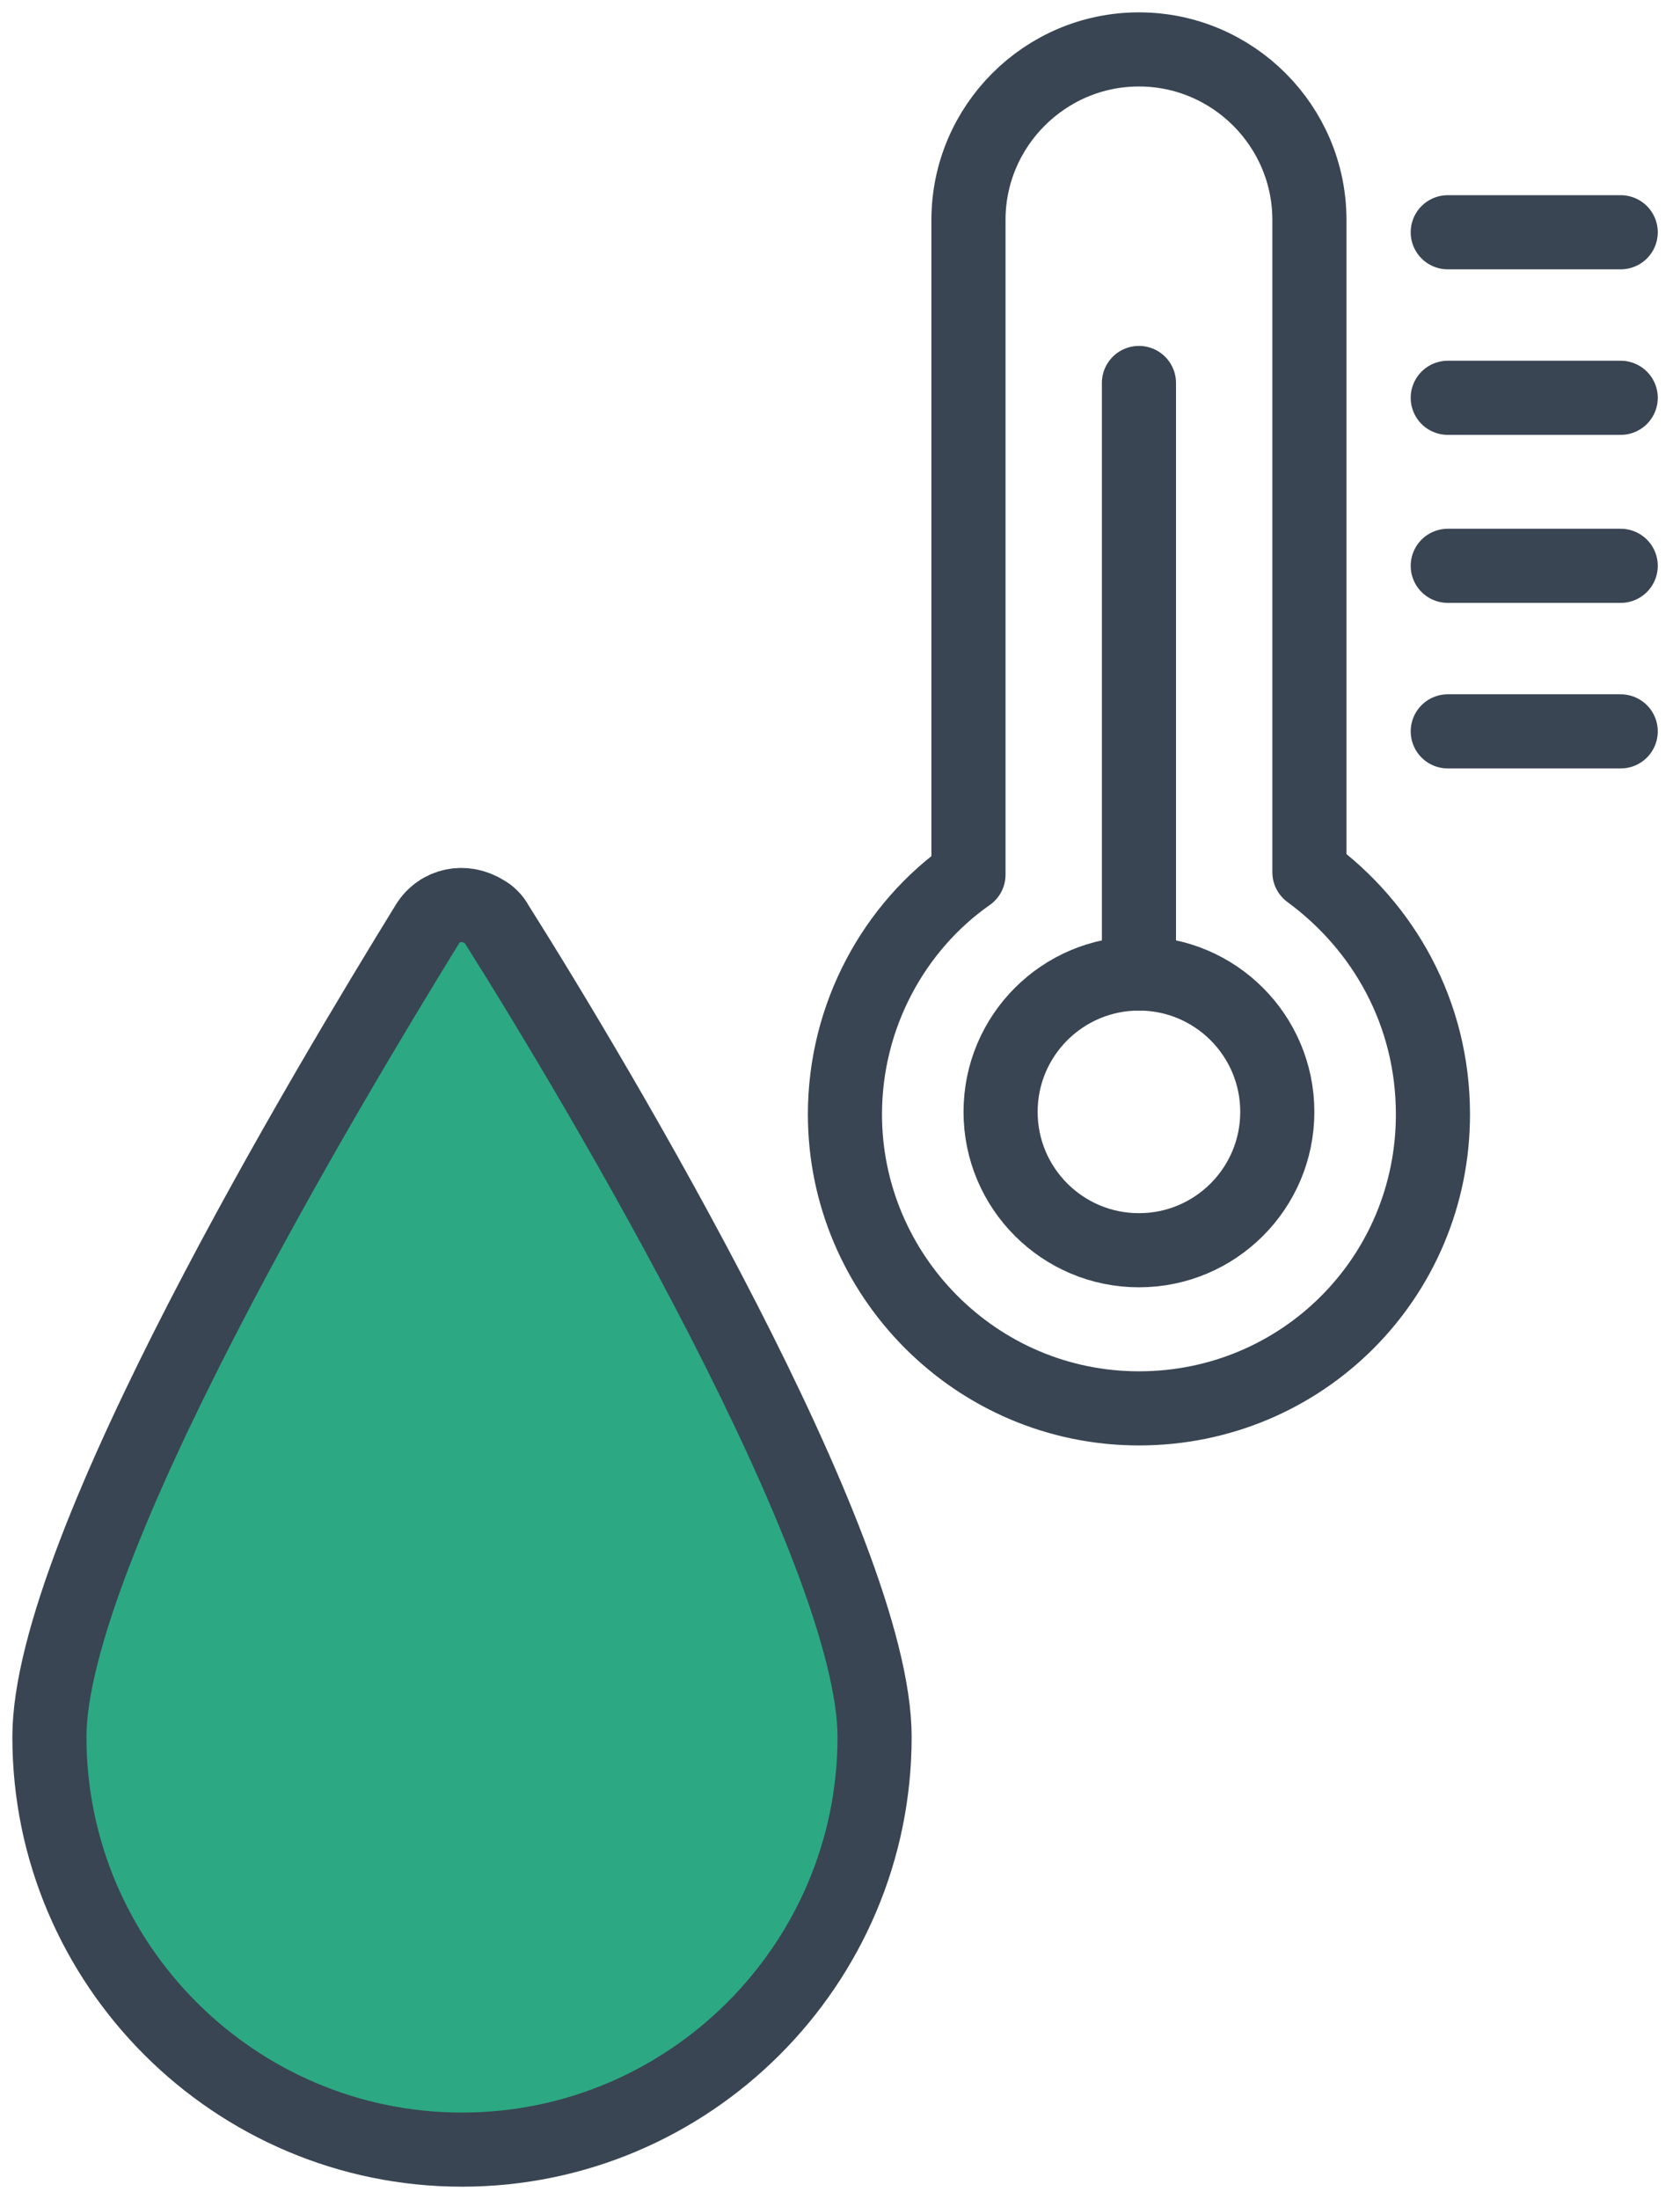 <?xml version="1.0" encoding="UTF-8"?>
<svg width="68px" height="89px" viewBox="0 0 68 89" version="1.1" xmlns="http://www.w3.org/2000/svg" xmlns:xlink="http://www.w3.org/1999/xlink">
    <title>waterzijdig-temperatuur</title>
    <g id="Styleguide" stroke="none" stroke-width="1" fill="none" fill-rule="evenodd" stroke-linecap="round" stroke-linejoin="round">
        <g id="Styles" transform="translate(-811, -3279)" stroke="#394553" stroke-width="3">
            <g id="waterzijdig-temperatuur" transform="translate(813, 3281)">
                <g id="Group" transform="translate(32.2, 0)">
                    <circle id="Oval" cx="11.9" cy="43" r="5.6"></circle>
                    <path d="M18.8,33.3 L18.8,6.9 C18.8,3.1 15.7,0 11.9,0 C8.1,0 5,3.1 5,6.9 L5,33.4 C2,35.5 0,39.1 0,43.1 C0,49.6 5.3,55 11.9,55 C18.5,55 23.8,49.7 23.8,43.1 C23.8,39 21.8,35.5 18.8,33.3 Z" id="Path"></path>
                    <line x1="11.9" y1="37.4" x2="11.9" y2="13.5" id="Path"></line>
                    <line x1="24.4" y1="7.4" x2="31.4" y2="7.4" id="Path"></line>
                    <line x1="24.4" y1="14.1" x2="31.4" y2="14.1" id="Path"></line>
                    <line x1="24.4" y1="20.9" x2="31.4" y2="20.9" id="Path"></line>
                    <line x1="24.4" y1="27.6" x2="31.4" y2="27.6" id="Path"></line>
                </g>
                <path d="M33.4,68.3 C33.4,77.5 25.9,85 16.7,85 C7.5,85 -7.10542736e-15,77.5 -7.10542736e-15,68.3 C-7.10542736e-15,60.7 11.3,41.9 15.3,35.4 C15.8,34.6 16.8,34.4 17.6,34.9 C17.8,35 18,35.2 18.1,35.4 C22.2,41.9 33.4,60.7 33.4,68.3 Z" id="Path" fill="#2CA982" fill-rule="nonzero"></path>
            </g>
        </g>
    </g>
</svg>